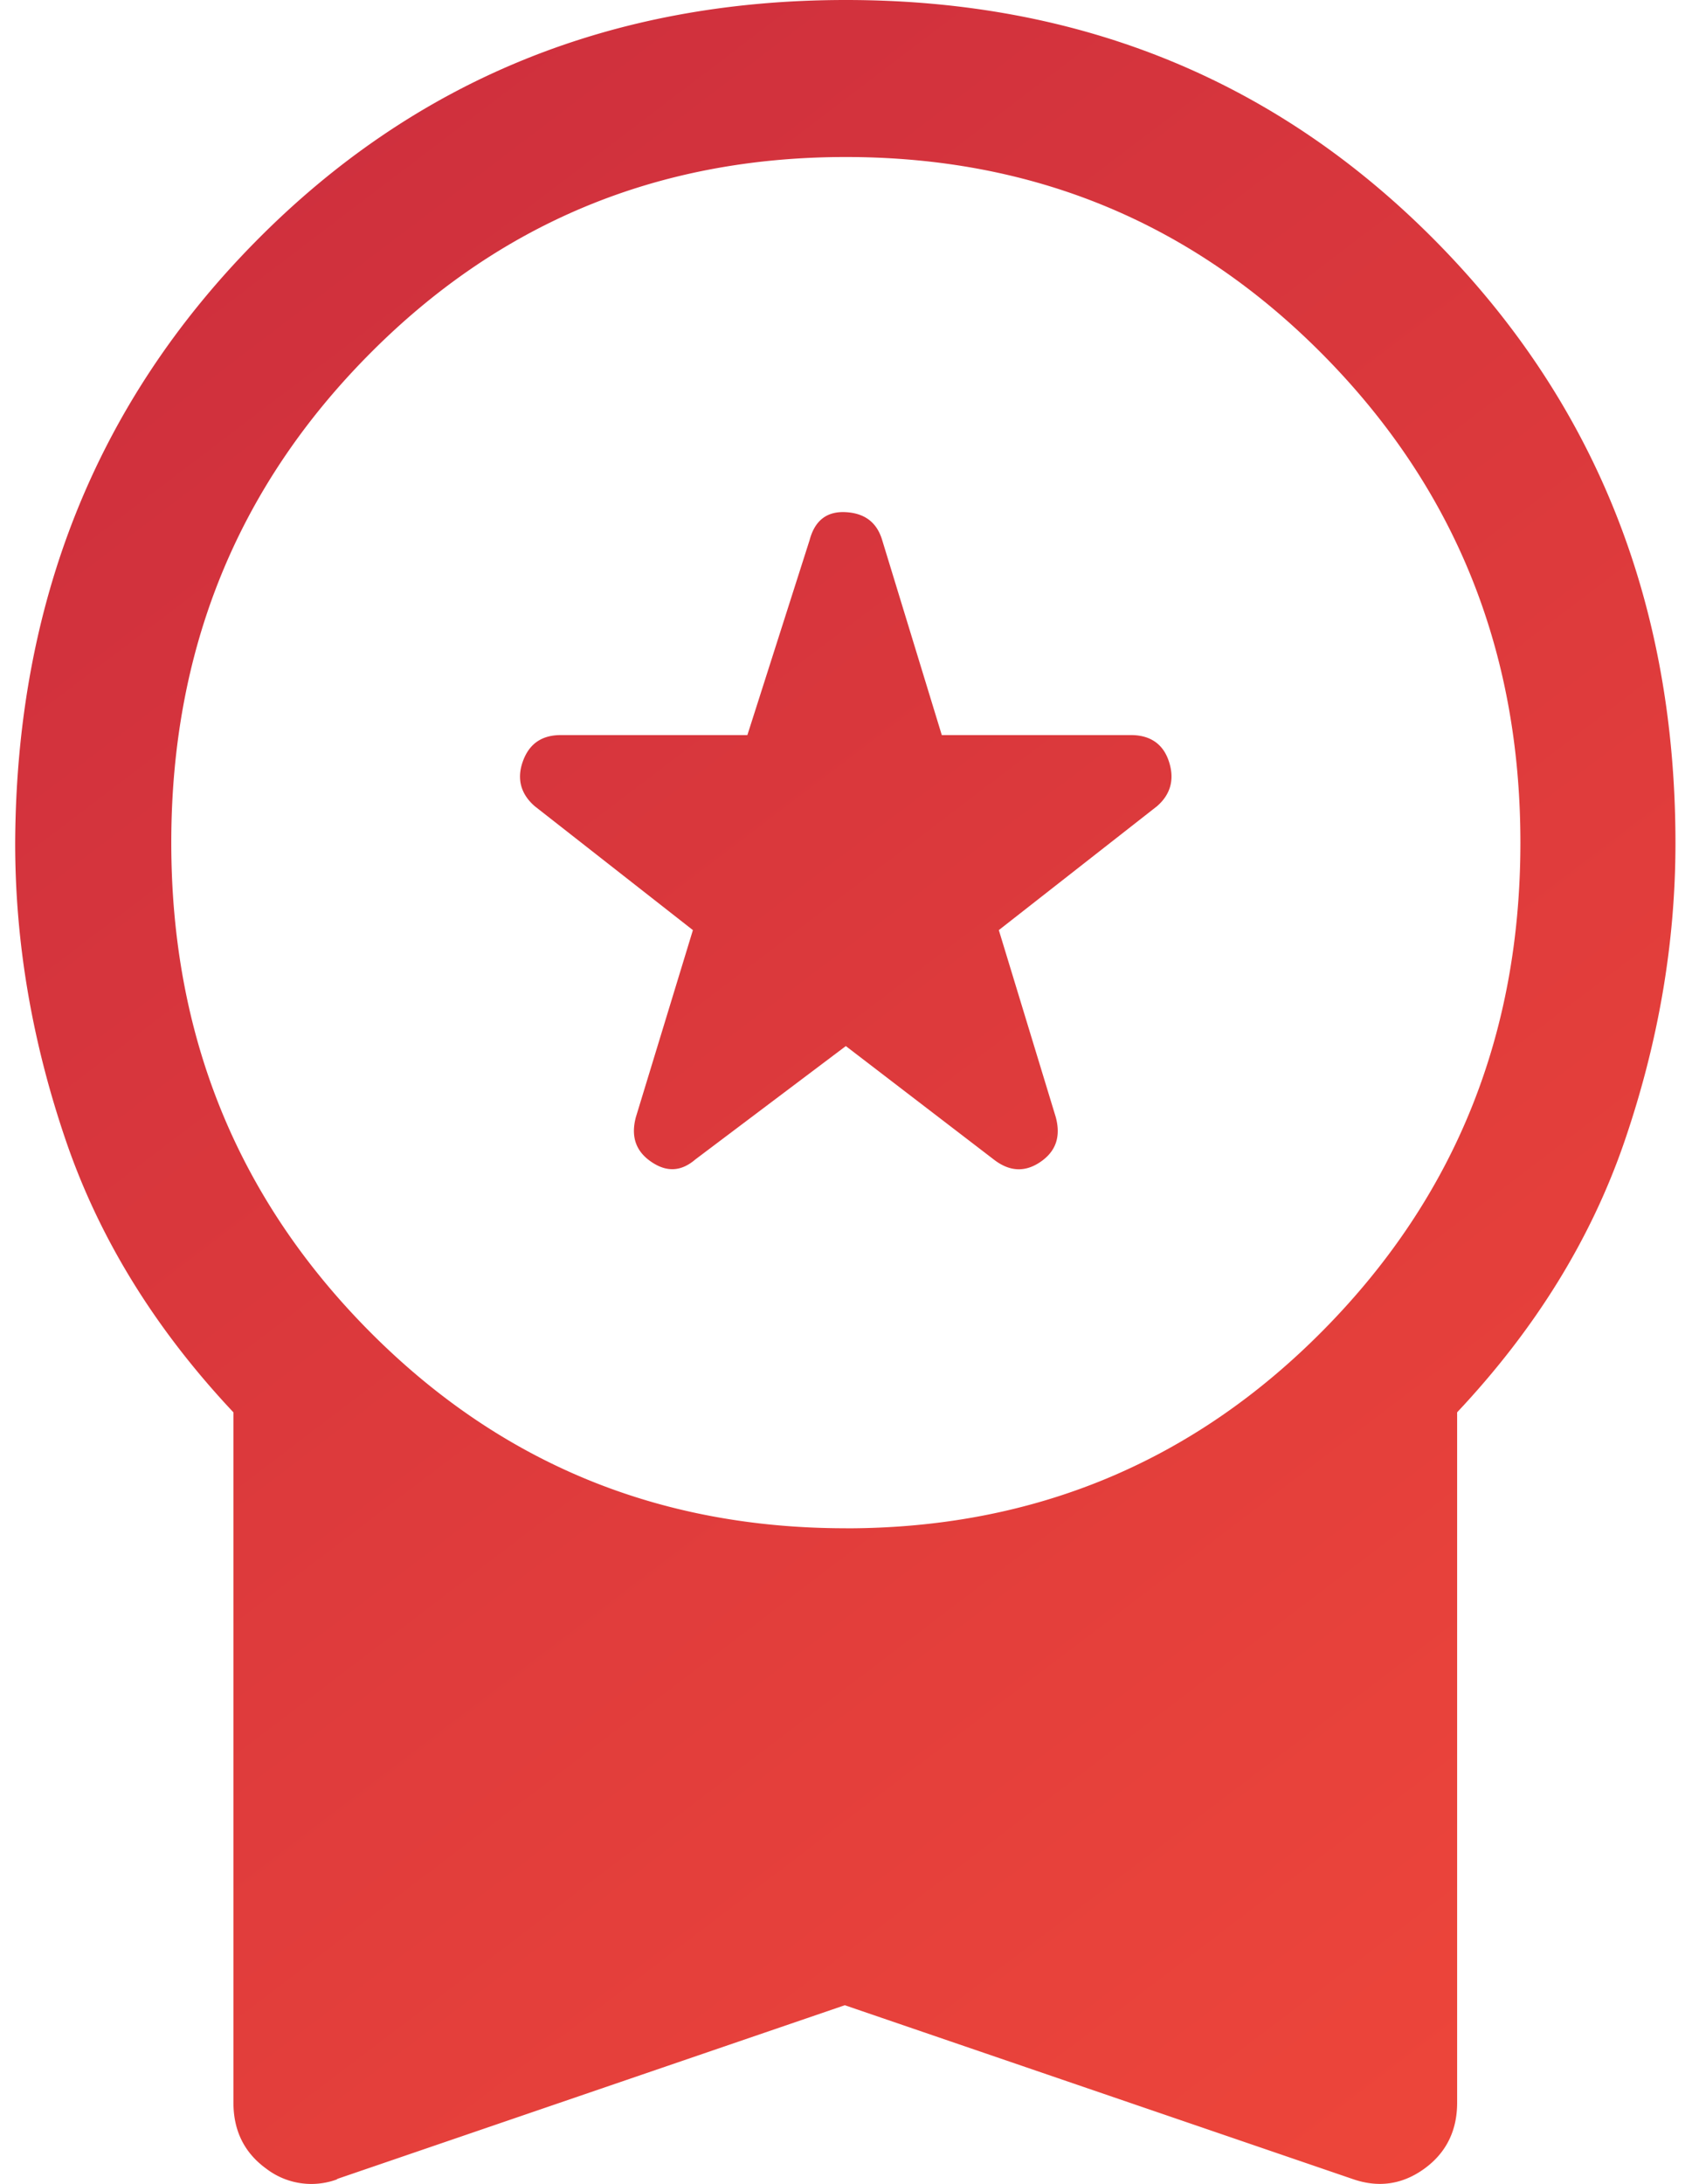 <svg width="31" height="40" fill="none" xmlns="http://www.w3.org/2000/svg"><path d="m12.742 21.235 2.755-2.075 2.707 2.075c.285.223.57.242.855.049.285-.193.38-.463.285-.82L18.3 17.036l2.898-2.269c.256-.222.323-.502.218-.82-.104-.319-.342-.483-.693-.483h-3.468l-1.092-3.571c-.095-.319-.314-.492-.665-.512-.352-.02-.57.155-.665.512l-1.14 3.571h-3.42c-.352 0-.58.164-.694.483-.114.318-.038.598.219.82l2.897 2.269-1.045 3.426c-.095.357 0 .628.285.82.285.194.551.174.808-.048zM6.187 39.913a1.359 1.359 0 0 1-1.311-.193c-.4-.29-.599-.695-.599-1.206V25.869c-1.425-1.516-2.45-3.166-3.068-4.971-.618-1.805-.931-3.62-.931-5.454.019-4.373 1.472-8.04 4.389-11.004C7.583 1.477 11.193 0 15.497 0c4.303 0 7.913 1.477 10.83 4.44 2.916 2.963 4.37 6.631 4.37 11.004 0 1.834-.314 3.649-.931 5.454-.618 1.805-1.644 3.455-3.069 4.97v12.646c0 .511-.2.916-.598 1.206-.4.29-.836.357-1.311.193l-9.31-3.185-9.31 3.185h.019zm9.31-11.92c3.448 0 6.374-1.217 8.768-3.65 2.394-2.432 3.591-5.395 3.591-8.909 0-3.513-1.197-6.476-3.59-8.909-2.395-2.432-5.311-3.649-8.77-3.649-3.457 0-6.374 1.217-8.768 3.65-2.394 2.432-3.59 5.395-3.59 8.908 0 3.514 1.196 6.477 3.59 8.91 2.394 2.432 5.31 3.648 8.769 3.648z" fill="url(#a)"/><defs><linearGradient id="a" x1=".297" y1="0" x2="30.697" y2="40" gradientUnits="userSpaceOnUse"><stop stop-color="#CB2D3E"/><stop offset="1" stop-color="#EF473A"/></linearGradient></defs></svg>